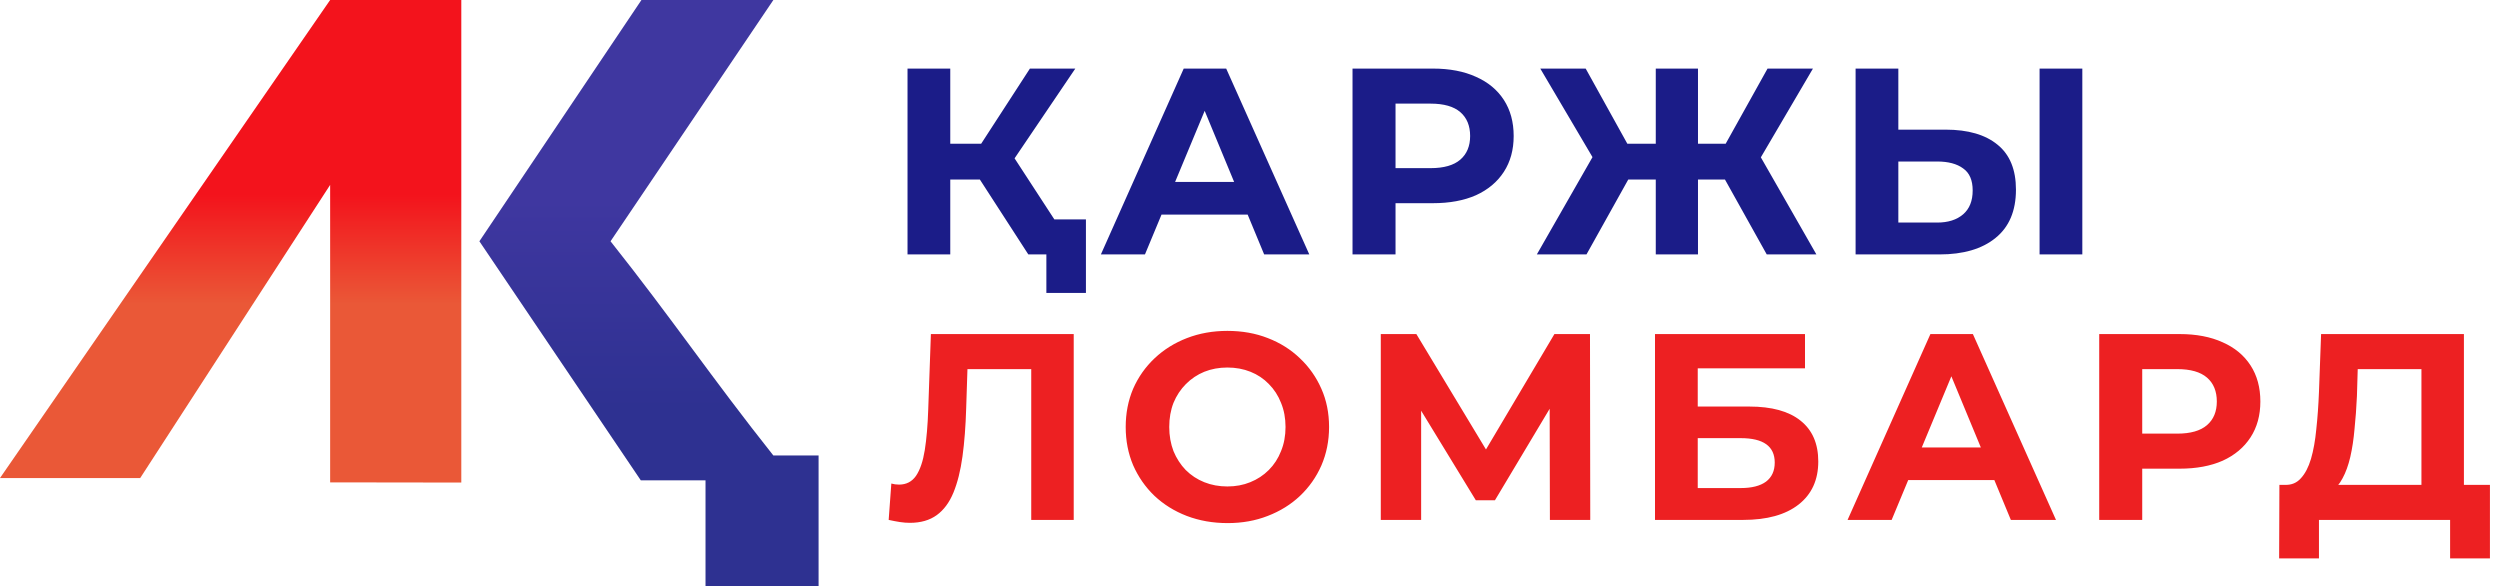 <svg width="226" height="53" viewBox="0 0 226 53" fill="none" xmlns="http://www.w3.org/2000/svg">
<path d="M0 43.215L29.845 0H41.702V21.811V43.623L29.845 43.606V16.715L12.674 43.215H0Z" fill="url(#paint0_linear_14_3)"/>
<path d="M43.337 21.811L57.987 0H69.912L55.193 21.811C60.755 28.817 64.35 34.172 69.912 41.177H74V53H68.855H63.779V43.422H57.928L43.337 21.811Z" fill="url(#paint1_linear_14_3)"/>
<path d="M92.96 23L87.728 14.912L90.872 13.016L97.376 23H92.96ZM82.04 23V6.2H85.904V23H82.04ZM84.776 16.232V12.992H90.632V16.232H84.776ZM91.232 15.032L87.656 14.6L93.104 6.2H97.208L91.232 15.032ZM94.592 26.48V22.088L95.48 23H92.96V19.832H98.168V26.48H94.592ZM99.52 23L107.008 6.2H110.848L118.36 23H114.28L108.136 8.168H109.672L103.504 23H99.52ZM103.264 19.4L104.296 16.448H112.936L113.992 19.4H103.264ZM122.268 23V6.2H129.54C131.044 6.2 132.34 6.448 133.428 6.944C134.516 7.424 135.356 8.12 135.948 9.032C136.54 9.944 136.836 11.032 136.836 12.296C136.836 13.544 136.54 14.624 135.948 15.536C135.356 16.448 134.516 17.152 133.428 17.648C132.34 18.128 131.044 18.368 129.54 18.368H124.428L126.156 16.616V23H122.268ZM126.156 17.048L124.428 15.2H129.324C130.524 15.2 131.42 14.944 132.012 14.432C132.604 13.92 132.9 13.208 132.9 12.296C132.9 11.368 132.604 10.648 132.012 10.136C131.42 9.624 130.524 9.368 129.324 9.368H124.428L126.156 7.52V17.048ZM159.714 23L155.202 14.912L158.49 13.016L164.202 23H159.714ZM152.346 16.232V12.992H157.578V16.232H152.346ZM158.706 15.032L155.106 14.6L159.786 6.2H163.89L158.706 15.032ZM143.418 23H138.93L144.642 13.016L147.93 14.912L143.418 23ZM153.498 23H149.682V6.2H153.498V23ZM150.81 16.232H145.554V12.992H150.81V16.232ZM144.45 15.032L139.242 6.2H143.346L148.002 14.6L144.45 15.032ZM175.882 11.72C177.914 11.72 179.482 12.176 180.586 13.088C181.69 13.984 182.242 15.336 182.242 17.144C182.242 19.064 181.626 20.52 180.394 21.512C179.178 22.504 177.49 23 175.33 23H167.746V6.2H171.61V11.72H175.882ZM175.114 20.12C176.106 20.12 176.89 19.872 177.466 19.376C178.042 18.88 178.33 18.16 178.33 17.216C178.33 16.288 178.042 15.624 177.466 15.224C176.906 14.808 176.122 14.6 175.114 14.6H171.61V20.12H175.114ZM184.378 23V6.2H188.242V23H184.378Z" fill="#1B1C88"/>
<path d="M82.256 47.264C81.968 47.264 81.664 47.24 81.344 47.192C81.04 47.144 80.704 47.08 80.336 47L80.576 43.712C80.8 43.776 81.032 43.808 81.272 43.808C81.928 43.808 82.44 43.544 82.808 43.016C83.176 42.472 83.44 41.696 83.6 40.688C83.76 39.68 83.864 38.456 83.912 37.016L84.152 30.2H97.064V47H93.224V32.48L94.112 33.368H86.696L87.488 32.432L87.344 36.872C87.296 38.52 87.184 39.984 87.008 41.264C86.832 42.544 86.56 43.632 86.192 44.528C85.824 45.424 85.32 46.104 84.68 46.568C84.04 47.032 83.232 47.264 82.256 47.264ZM110.98 47.288C109.652 47.288 108.42 47.072 107.284 46.64C106.164 46.208 105.188 45.6 104.356 44.816C103.54 44.032 102.9 43.112 102.436 42.056C101.988 41 101.764 39.848 101.764 38.6C101.764 37.352 101.988 36.2 102.436 35.144C102.9 34.088 103.548 33.168 104.38 32.384C105.212 31.6 106.188 30.992 107.308 30.56C108.428 30.128 109.644 29.912 110.956 29.912C112.284 29.912 113.5 30.128 114.604 30.56C115.724 30.992 116.692 31.6 117.508 32.384C118.34 33.168 118.988 34.088 119.452 35.144C119.916 36.184 120.148 37.336 120.148 38.6C120.148 39.848 119.916 41.008 119.452 42.08C118.988 43.136 118.34 44.056 117.508 44.84C116.692 45.608 115.724 46.208 114.604 46.64C113.5 47.072 112.292 47.288 110.98 47.288ZM110.956 43.976C111.708 43.976 112.396 43.848 113.02 43.592C113.66 43.336 114.22 42.968 114.7 42.488C115.18 42.008 115.548 41.44 115.804 40.784C116.076 40.128 116.212 39.4 116.212 38.6C116.212 37.8 116.076 37.072 115.804 36.416C115.548 35.76 115.18 35.192 114.7 34.712C114.236 34.232 113.684 33.864 113.044 33.608C112.404 33.352 111.708 33.224 110.956 33.224C110.204 33.224 109.508 33.352 108.868 33.608C108.244 33.864 107.692 34.232 107.212 34.712C106.732 35.192 106.356 35.76 106.084 36.416C105.828 37.072 105.7 37.8 105.7 38.6C105.7 39.384 105.828 40.112 106.084 40.784C106.356 41.44 106.724 42.008 107.188 42.488C107.668 42.968 108.228 43.336 108.868 43.592C109.508 43.848 110.204 43.976 110.956 43.976ZM124.823 47V30.2H128.039L135.191 42.056H133.487L140.519 30.2H143.735L143.759 47H140.111L140.087 35.792H140.783L135.143 45.224H133.415L127.655 35.792H128.471V47H124.823ZM149.612 47V30.2H163.172V33.296H153.476V36.752H158.132C160.164 36.752 161.708 37.176 162.764 38.024C163.836 38.872 164.372 40.104 164.372 41.72C164.372 43.384 163.78 44.68 162.596 45.608C161.412 46.536 159.74 47 157.58 47H149.612ZM153.476 44.12H157.364C158.356 44.12 159.116 43.928 159.644 43.544C160.172 43.144 160.436 42.568 160.436 41.816C160.436 40.344 159.412 39.608 157.364 39.608H153.476V44.12ZM167.021 47L174.509 30.2H178.349L185.861 47H181.781L175.637 32.168H177.173L171.005 47H167.021ZM170.765 43.4L171.797 40.448H180.437L181.493 43.4H170.765ZM189.769 47V30.2H197.041C198.545 30.2 199.841 30.448 200.929 30.944C202.017 31.424 202.857 32.12 203.449 33.032C204.041 33.944 204.337 35.032 204.337 36.296C204.337 37.544 204.041 38.624 203.449 39.536C202.857 40.448 202.017 41.152 200.929 41.648C199.841 42.128 198.545 42.368 197.041 42.368H191.929L193.657 40.616V47H189.769ZM193.657 41.048L191.929 39.2H196.825C198.025 39.2 198.921 38.944 199.513 38.432C200.105 37.92 200.401 37.208 200.401 36.296C200.401 35.368 200.105 34.648 199.513 34.136C198.921 33.624 198.025 33.368 196.825 33.368H191.929L193.657 31.52V41.048ZM218.898 45.272V33.368H213.138L213.066 35.816C213.018 36.856 212.946 37.84 212.85 38.768C212.77 39.696 212.642 40.544 212.466 41.312C212.29 42.064 212.058 42.704 211.77 43.232C211.498 43.76 211.154 44.136 210.738 44.36L206.586 43.832C207.162 43.848 207.634 43.648 208.002 43.232C208.386 42.816 208.69 42.232 208.914 41.48C209.138 40.712 209.298 39.816 209.394 38.792C209.506 37.768 209.586 36.656 209.634 35.456L209.826 30.2H222.738V45.272H218.898ZM206.034 50.48L206.058 43.832H225.09V50.48H221.49V47H209.634V50.48H206.034Z" fill="#ED2022"/>
<defs>
<linearGradient id="paint0_linear_14_3" x1="37" y1="0" x2="37" y2="53" gradientUnits="userSpaceOnUse">
<stop offset="0.332" stop-color="#F3131C"/>
<stop offset="0.519" stop-color="#EA5837"/>
</linearGradient>
<linearGradient id="paint1_linear_14_3" x1="37" y1="0" x2="37" y2="53" gradientUnits="userSpaceOnUse">
<stop offset="0.341" stop-color="#3F37A0"/>
<stop offset="0.697" stop-color="#2E3191"/>
</linearGradient>
</defs>
</svg>
